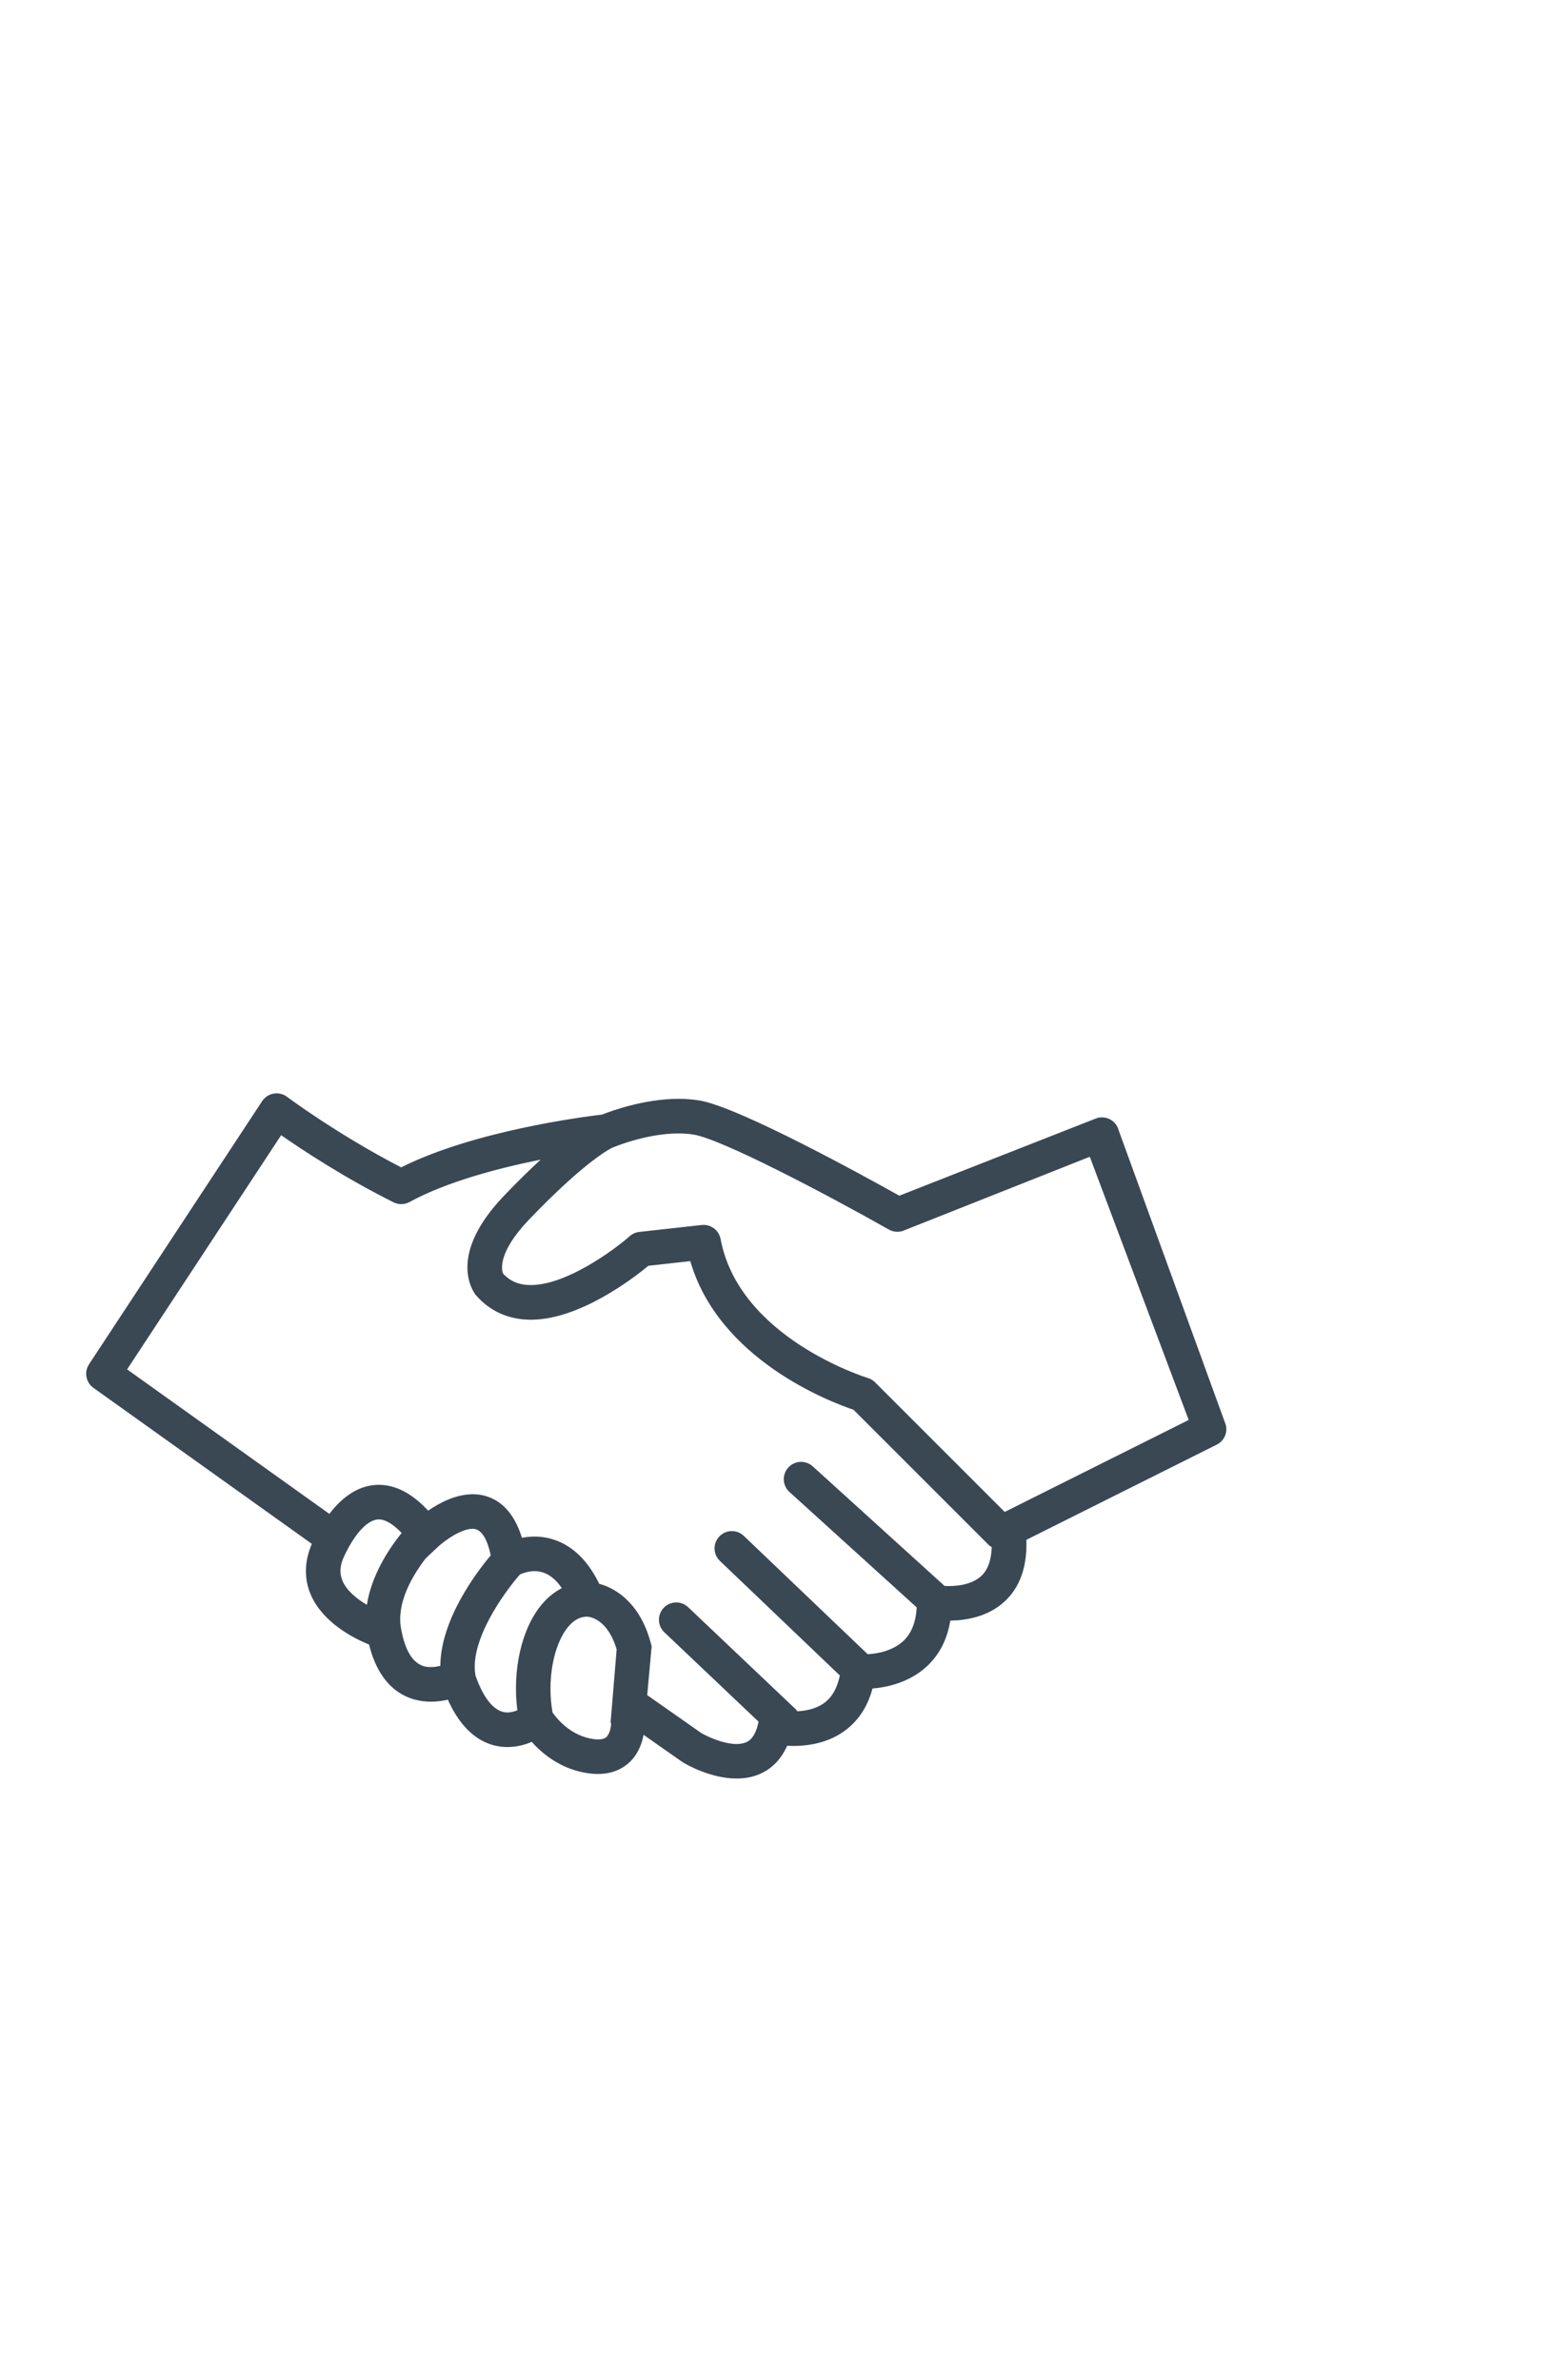 <?xml version="1.0" encoding="UTF-8" standalone="no"?>
<!-- Created with Inkscape (http://www.inkscape.org/) -->

<svg
   xmlns:dc="http://purl.org/dc/elements/1.1/"
   xmlns:cc="http://creativecommons.org/ns#"
   xmlns:rdf="http://www.w3.org/1999/02/22-rdf-syntax-ns#"
   xmlns:svg="http://www.w3.org/2000/svg"
   xmlns="http://www.w3.org/2000/svg"
   xmlns:sodipodi="http://sodipodi.sourceforge.net/DTD/sodipodi-0.dtd"
   xmlns:inkscape="http://www.inkscape.org/namespaces/inkscape"
   id="svg3390"
   version="1.1"
   inkscape:version="0.91 r13725"
   width="77.5"
   height="118.75"
   viewBox="0 0 77.5 118.75"
   sodipodi:docname="clients.svg"
   inkscape:export-filename="/home/ciro-maciel/Documents/C37-Website/www/assets/images/clients.png"
   inkscape:export-xdpi="90"
   inkscape:export-ydpi="90">
  <defs
     id="defs3394" />
  <sodipodi:namedview
     pagecolor="#ffffff"
     bordercolor="#666666"
     borderopacity="1"
     objecttolerance="10"
     gridtolerance="10"
     guidetolerance="10"
     inkscape:pageopacity="0"
     inkscape:pageshadow="2"
     inkscape:window-width="1920"
     inkscape:window-height="1031"
     id="namedview3392"
     showgrid="false"
     inkscape:zoom="3.6126316"
     inkscape:cx="-44.945058"
     inkscape:cy="53.211321"
     inkscape:window-x="0"
     inkscape:window-y="0"
     inkscape:window-maximized="1"
     inkscape:current-layer="svg3390" />
  <path
     inkscape:connector-curvature="0"
     d="m 61.17,71.096 -5.345,-14.695 c -0.06,-0.23 -0.212,-0.425 -0.42,-0.539 -0.208,-0.114 -0.455,-0.136 -0.681,-0.064 l -9.845,3.867 c -1.669,-0.934 -7.99,-4.421 -9.972,-4.751 -0.328,-0.055 -0.679,-0.082 -1.044,-0.082 -1.723,0 -3.377,0.61 -3.816,0.785 -1.018,0.12 -6.403,0.82 -10.029,2.633 -3.159,-1.628 -5.671,-3.501 -5.696,-3.52 -0.191,-0.143 -0.433,-0.202 -0.667,-0.159 -0.235,0.041 -0.442,0.177 -0.573,0.376 L 4.443,68.076 c -0.255,0.387 -0.158,0.907 0.219,1.177 l 10.9,7.785 c -0.377,0.877 -0.396,1.758 -0.045,2.555 0.602,1.371 2.105,2.145 2.901,2.471 0.611,2.466 2.174,2.85 3.087,2.85 0.306,0 0.593,-0.043 0.843,-0.101 0.872,1.931 2.074,2.364 2.977,2.364 0,0 0,0 5.75e-4,0 0.465,0 0.879,-0.117 1.209,-0.258 0.538,0.602 1.496,1.402 2.888,1.576 0.146,0.018 0.283,0.026 0.412,0.026 0.843,0 1.364,-0.357 1.653,-0.657 0.393,-0.409 0.559,-0.914 0.628,-1.298 l 1.923,1.349 0.052,0.033 c 0.169,0.102 1.38,0.8 2.668,0.8 0.386,0 0.779,-0.062 1.152,-0.223 0.45,-0.193 1.007,-0.591 1.37,-1.41 0.734,0.037 1.855,-0.04 2.801,-0.697 0.718,-0.499 1.208,-1.224 1.459,-2.161 0.731,-0.063 1.828,-0.299 2.69,-1.086 0.641,-0.585 1.04,-1.357 1.192,-2.302 0.769,-0.011 1.854,-0.182 2.682,-0.929 0.79,-0.712 1.161,-1.758 1.115,-3.103 l 9.502,-4.751 c 0.365,-0.182 0.552,-0.596 0.448,-0.991 z m -44.073,7.799 c -0.167,-0.382 -0.14,-0.78 0.083,-1.254 0.539,-1.142 1.184,-1.824 1.725,-1.824 0.325,0 0.718,0.238 1.138,0.677 -0.661,0.822 -1.507,2.123 -1.734,3.586 -0.499,-0.295 -0.999,-0.696 -1.212,-1.185 z m 2.917,2.374 -5.76e-4,-0.005 c -0.234,-1.285 0.563,-2.633 1.226,-3.497 l 0.592,-0.559 c 0.378,-0.356 1.189,-0.922 1.759,-0.922 0.495,0 0.757,0.655 0.899,1.326 -0.736,0.876 -2.496,3.214 -2.516,5.513 -0.141,0.035 -0.301,0.061 -0.467,0.061 -0.285,5.82e-4 -1.153,5.82e-4 -1.491,-1.918 z m 5.312,4.182 c -0.775,5.74e-4 -1.292,-0.973 -1.604,-1.852 l 0.006,-8.2e-4 c -0.312,-1.715 1.415,-4.115 2.222,-5.036 0.135,-0.06 0.41,-0.162 0.733,-0.162 0.519,0 0.972,0.289 1.355,0.848 -0.371,0.189 -0.711,0.465 -1.011,0.824 -1.005,1.204 -1.466,3.278 -1.209,5.271 -0.15,0.059 -0.318,0.108 -0.492,0.108 z m 5.169,0.597 c 0,0.136 -0.073,0.467 -0.227,0.624 -0.031,0.031 -0.137,0.124 -0.42,0.124 -0.062,0 -0.135,-0.005 -0.204,-0.013 -1.169,-0.146 -1.879,-1.055 -2.069,-1.33 -0.289,-1.588 0.037,-3.386 0.779,-4.275 0.284,-0.341 0.593,-0.507 0.945,-0.508 0.116,0.005 1.016,0.093 1.474,1.632 l -0.302,3.643 0.024,0.056 0,0.046 z m 18.458,-7.394 c -0.495,0.449 -1.301,0.512 -1.813,0.486 l -6.582,-5.97 c -0.352,-0.319 -0.899,-0.294 -1.22,0.06 -0.321,0.353 -0.294,0.9 0.06,1.22 l 6.35,5.76 c -0.044,0.731 -0.263,1.302 -0.674,1.68 -0.547,0.504 -1.313,0.628 -1.772,0.655 l -6.183,-5.905 c -0.345,-0.329 -0.891,-0.317 -1.221,0.028 -0.329,0.345 -0.317,0.892 0.028,1.221 l 5.985,5.717 c -0.132,0.634 -0.391,1.098 -0.806,1.39 -0.407,0.285 -0.899,0.376 -1.319,0.396 -0.022,-0.028 -0.034,-0.06 -0.06,-0.085 l -5.384,-5.108 c -0.345,-0.328 -0.892,-0.314 -1.221,0.032 -0.328,0.346 -0.314,0.892 0.032,1.22 l 4.702,4.461 -0.016,0.074 c -0.17,0.763 -0.499,0.906 -0.608,0.953 -0.674,0.294 -1.839,-0.233 -2.229,-0.457 l -2.704,-1.896 0.222,-2.437 -0.039,-0.147 C 31.971,80.072 30.808,79.274 29.902,79.031 28.918,76.993 27.484,76.674 26.684,76.674 c -0.229,0 -0.444,0.024 -0.639,0.062 -0.573,-1.866 -1.744,-2.174 -2.454,-2.174 -0.846,0 -1.664,0.432 -2.225,0.819 C 20.573,74.525 19.748,74.092 18.907,74.092 c -0.912,0 -1.748,0.502 -2.47,1.45 L 6.343,68.331 14.03,56.646 c 1.063,0.74 3.152,2.121 5.606,3.348 0.253,0.127 0.552,0.121 0.8,-0.014 1.872,-1.021 4.47,-1.698 6.543,-2.114 -0.528,0.488 -1.131,1.075 -1.821,1.796 -2.821,2.945 -1.592,4.731 -1.413,4.962 0.694,0.805 1.644,1.23 2.747,1.23 2.421,0 5.094,-2.054 5.866,-2.692 l 2.09,-0.232 c 1.423,4.909 6.958,7.017 8.145,7.417 l 6.764,6.763 c 0.039,0.039 0.089,0.059 0.134,0.089 -0.022,0.656 -0.198,1.149 -0.538,1.458 z m 1.187,-3.207 -6.471,-6.47 c -0.101,-0.101 -0.226,-0.176 -0.363,-0.216 -0.064,-0.02 -6.417,-1.98 -7.346,-6.934 -0.078,-0.412 -0.438,-0.705 -0.849,-0.705 -0.032,0 -0.063,0.002 -0.096,0.005 l -3.11,0.345 c -0.177,0.02 -0.344,0.094 -0.477,0.211 -0.769,0.679 -3.154,2.441 -4.937,2.441 -0.584,0 -1.028,-0.183 -1.39,-0.576 -0.06,-0.153 -0.297,-1.025 1.303,-2.694 2.919,-3.046 4.155,-3.583 4.152,-3.583 0.019,-0.006 0.037,-0.014 0.056,-0.022 0.016,-0.007 1.633,-0.691 3.249,-0.691 0.271,0 0.526,0.02 0.76,0.059 1.41,0.235 6.596,2.962 9.737,4.737 0.21,0.12 0.462,0.144 0.691,0.07 l 9.336,-3.702 4.935,13.133 -9.182,4.591 z"
     id="path3462"
     inkscape:export-xdpi="90"
     inkscape:export-ydpi="90"
     style="fill:#3a4854;fill-opacity:1" />
</svg>

